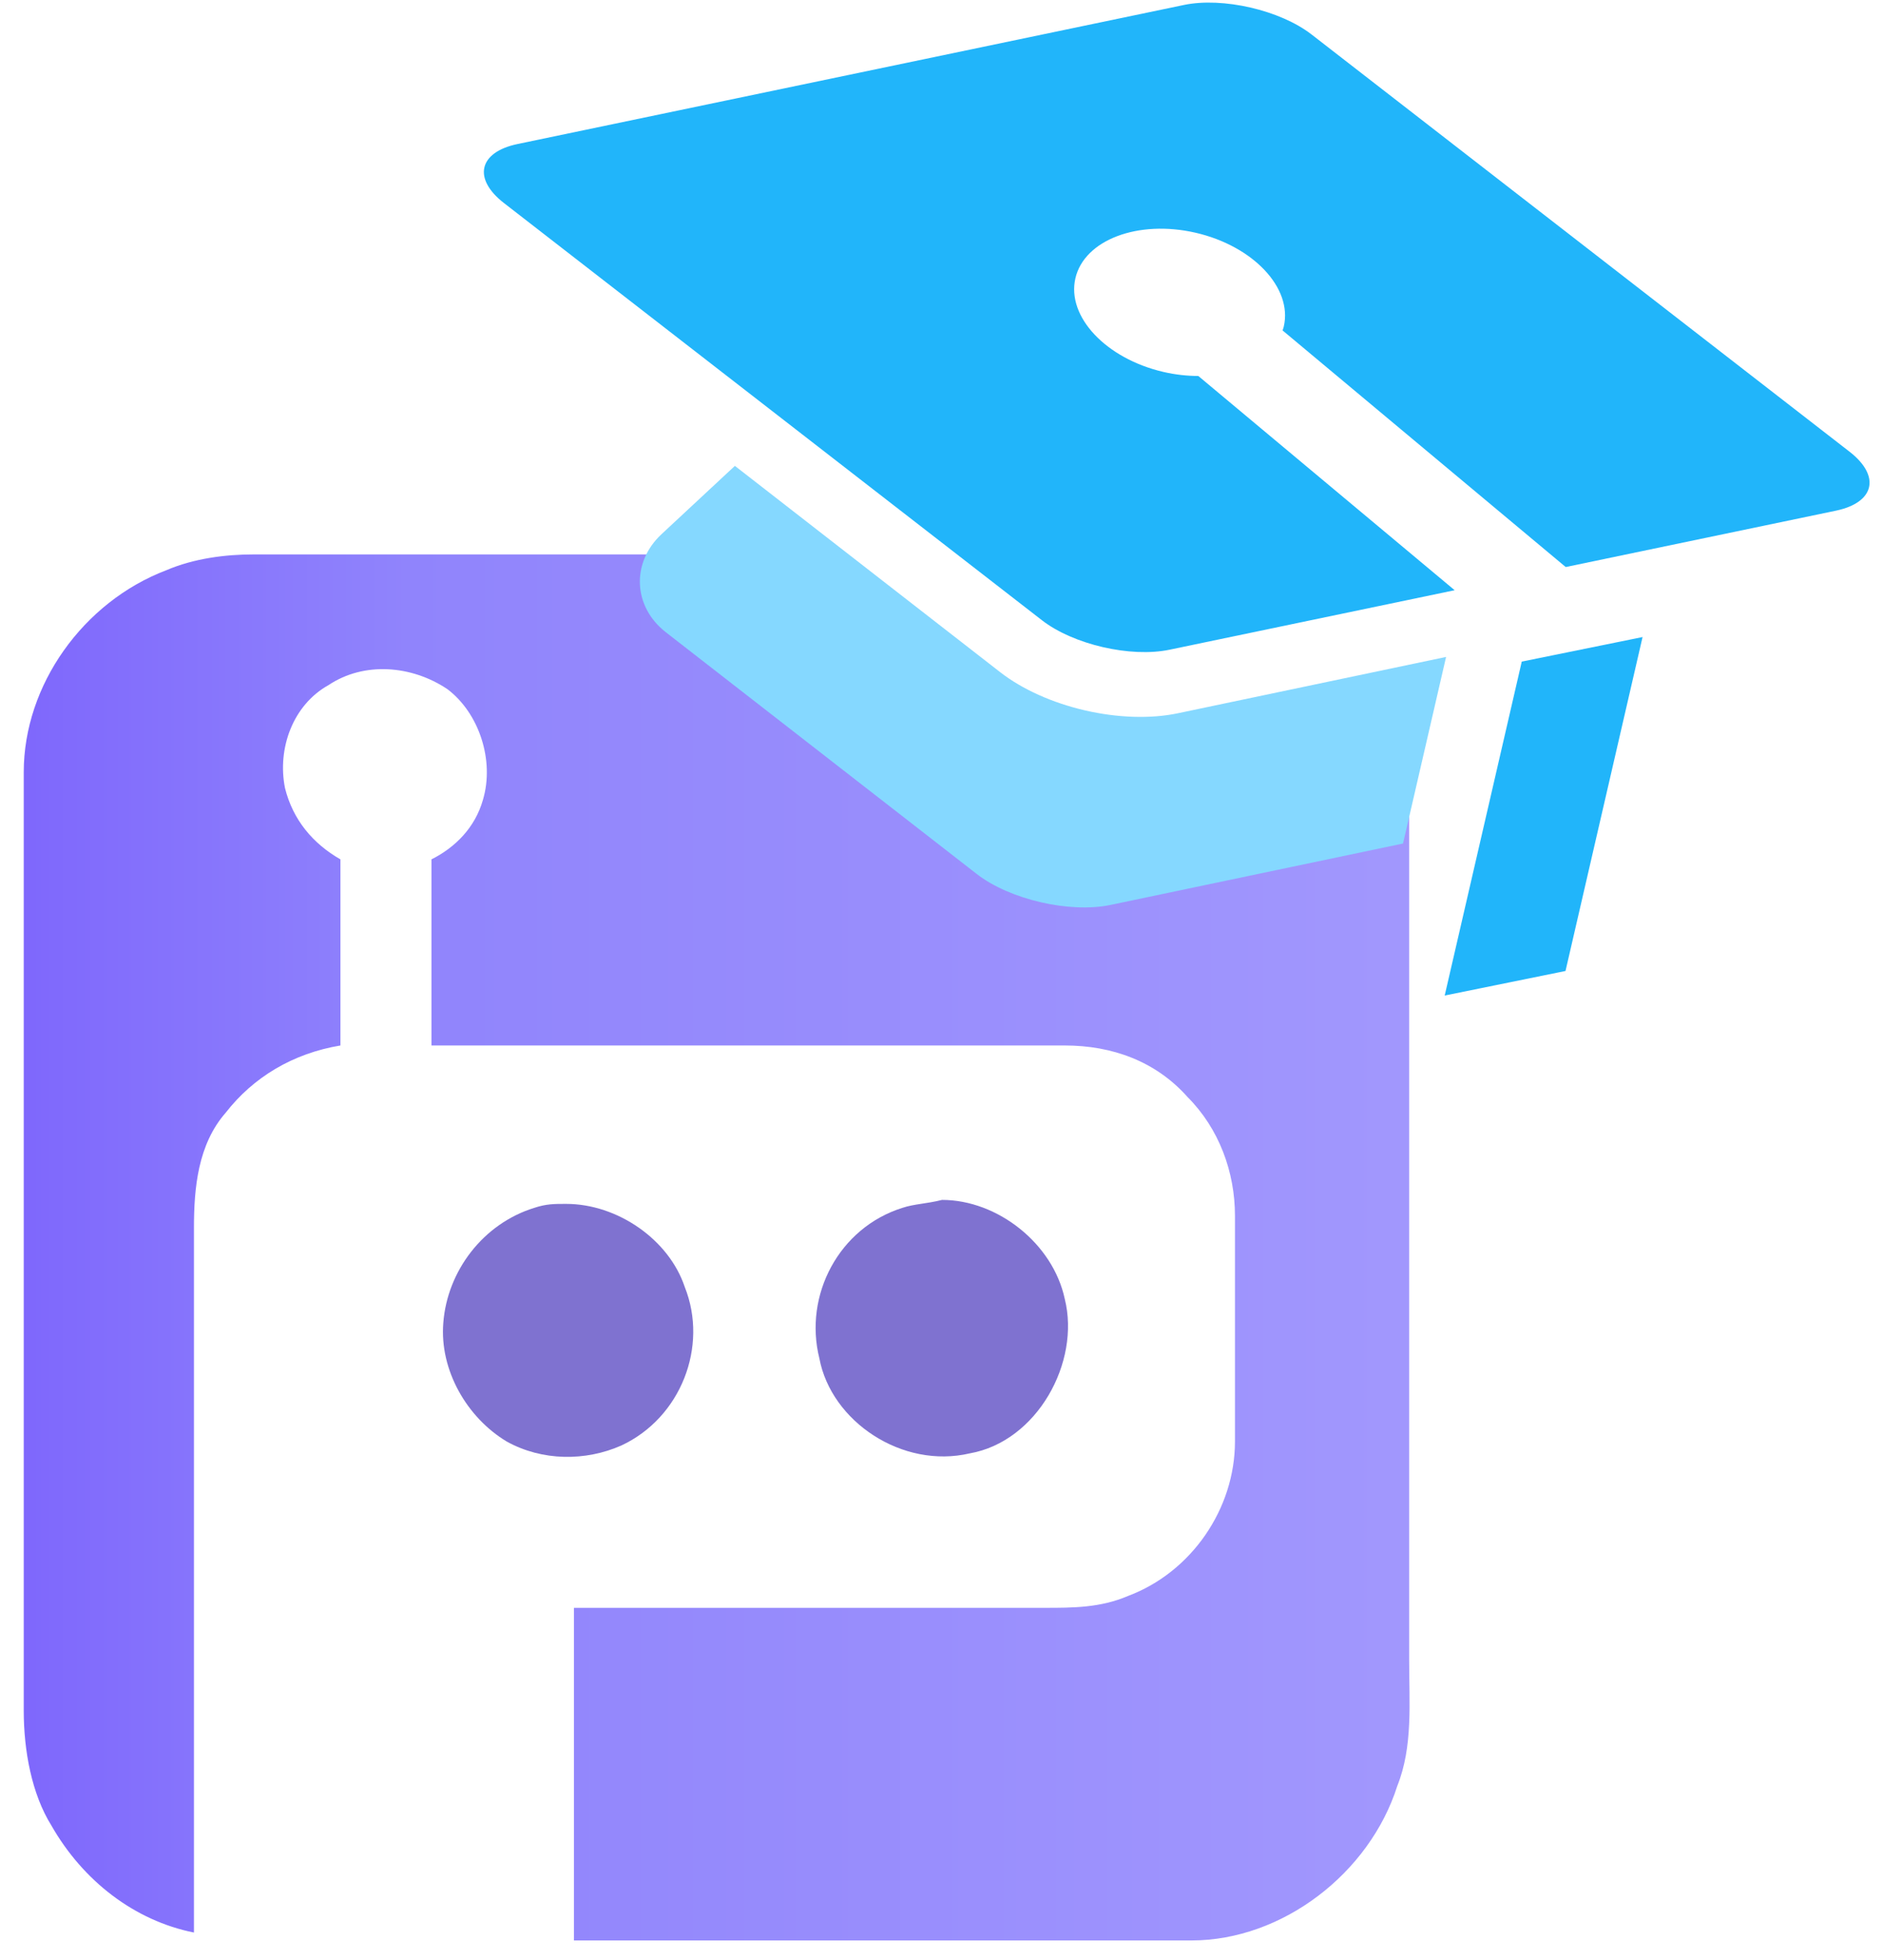 <?xml version="1.0" encoding="UTF-8"?>
<svg width="74px" height="77px" viewBox="0 0 74 77" version="1.1" xmlns="http://www.w3.org/2000/svg" xmlns:xlink="http://www.w3.org/1999/xlink">
    <!-- Generator: Sketch 48.1 (47250) - http://www.bohemiancoding.com/sketch -->
    <title>Group 8</title>
    <desc>Created with Sketch.</desc>
    <defs>
        <linearGradient x1="-0.232%" y1="50%" x2="99.185%" y2="50%" id="linearGradient-1">
            <stop stop-color="#7F68FC" offset="0%"></stop>
            <stop stop-color="#9084FC" offset="27.71%"></stop>
            <stop stop-color="#A197FD" offset="100%"></stop>
        </linearGradient>
    </defs>
    <g id="grakn" stroke="none" stroke-width="1" fill="none" fill-rule="evenodd" transform="translate(-861, -1759)">
        <g id="Group-8" transform="translate(861, 1753)" fill-rule="nonzero">
            <g id="Group-7" transform="translate(0, 27)">
                <path d="M32.462,0.778 C32.462,0.156 28.596,0.778 26.518,0.778 C22.837,0.778 17.316,0.778 9.956,0.778 C8.867,0.778 7.622,0.933 6.533,1.4 C3.267,2.644 0.933,5.911 0.933,9.333 C0.933,21.622 0.933,33.911 0.933,46.2 C0.933,47.756 1.244,49.467 2.022,50.711 C3.267,52.889 5.289,54.444 7.622,54.911 L7.622,27.222 C7.622,25.667 7.778,23.956 8.867,22.711 C9.956,21.311 11.511,20.378 13.378,20.067 L13.378,12.756 C12.289,12.133 11.511,11.2 11.2,9.956 C10.889,8.4 11.511,6.689 12.911,5.911 C14.311,4.978 16.178,5.133 17.578,6.067 C18.822,7 19.444,8.867 18.978,10.422 C18.667,11.511 17.889,12.289 16.956,12.756 L16.956,20.067 L41.844,20.067 C43.711,20.067 45.422,20.689 46.667,22.089 C47.911,23.333 48.533,25.044 48.533,26.756 L48.533,35.622 C48.533,38.267 46.822,40.756 44.333,41.689 C43.244,42.156 42.156,42.156 41.067,42.156 L22.556,42.156 L22.556,55.222 L46.822,55.222 C50.4,55.222 53.822,52.578 54.911,49.156 C55.533,47.6 55.378,45.889 55.378,44.178 L55.378,9.8 C55.435,8.374 53.17,6.098 54.504,5.756 C54.504,5.756 50.874,6.642 43.612,8.415 C36.179,3.738 32.462,1.193 32.462,0.778 Z" id="Shape" fill="url(#linearGradient-1)"></path>
                <path d="M21,26.444 C18.978,27.067 17.578,28.933 17.422,30.956 C17.267,32.822 18.356,34.689 19.911,35.622 C21.311,36.4 23.022,36.4 24.422,35.778 C26.756,34.689 27.844,31.889 26.911,29.556 C26.289,27.689 24.267,26.289 22.244,26.289 C21.778,26.289 21.467,26.289 21,26.444 Z" id="Shape" fill="#7F72D0"></path>
                <path d="M35.467,26.444 C32.978,27.222 31.578,29.867 32.2,32.356 C32.667,34.844 35.467,36.711 38.111,36.089 C40.756,35.622 42.467,32.511 41.844,30.022 C41.378,27.844 39.2,26.133 37.022,26.133 C36.4,26.289 35.933,26.289 35.467,26.444 Z" id="Shape" fill="#7F72D0"></path>
            </g>
            <g id="Group" transform="translate(45.057, 24.34) rotate(13) translate(-45.057, -24.34) translate(17.057, 5.84)">
                <path d="M31.376,27.653 C30.388,28.11 29.116,28.363 27.796,28.363 C26.476,28.363 25.205,28.11 24.216,27.653 L12.229,22.1 L10.023,25.363 C9.107,26.719 9.571,28.39 11.055,29.078 L25.097,35.582 C26.581,36.269 29.011,36.269 30.495,35.582 L41.15,30.647 L41.15,23.125 L31.376,27.653 Z" id="Shape" fill="#85D8FF"></path>
                <path d="M54.785,11.703 L30.498,0.49 C29.789,0.163 28.857,0 27.923,0 C26.99,0 26.057,0.163 25.349,0.49 L1.062,11.703 C-0.354,12.357 -0.354,13.427 1.062,14.081 L14.21,20.151 L25.349,25.293 C26.056,25.62 26.99,25.784 27.923,25.784 C28.857,25.784 29.789,25.62 30.498,25.293 L40.889,20.496 L29.179,14.562 C28.751,14.661 28.293,14.716 27.814,14.716 C25.492,14.716 23.61,13.46 23.61,11.911 C23.61,10.361 25.492,9.104 27.814,9.104 C30.135,9.104 32.016,10.36 32.016,11.911 C32.016,11.966 32.008,12.02 32.004,12.074 L38.333,15.281 L44.937,18.627 L54.785,14.081 C56.2,13.427 56.2,12.357 54.785,11.703 Z" id="Shape" fill="#21B5FA"></path>
                <polygon id="Shape" fill="#21B5FA" points="44.089 22.635 44.089 29.604 44.089 36.097 48.498 34.089 48.498 20.627"></polygon>
            </g>
        </g>
    </g>
</svg>